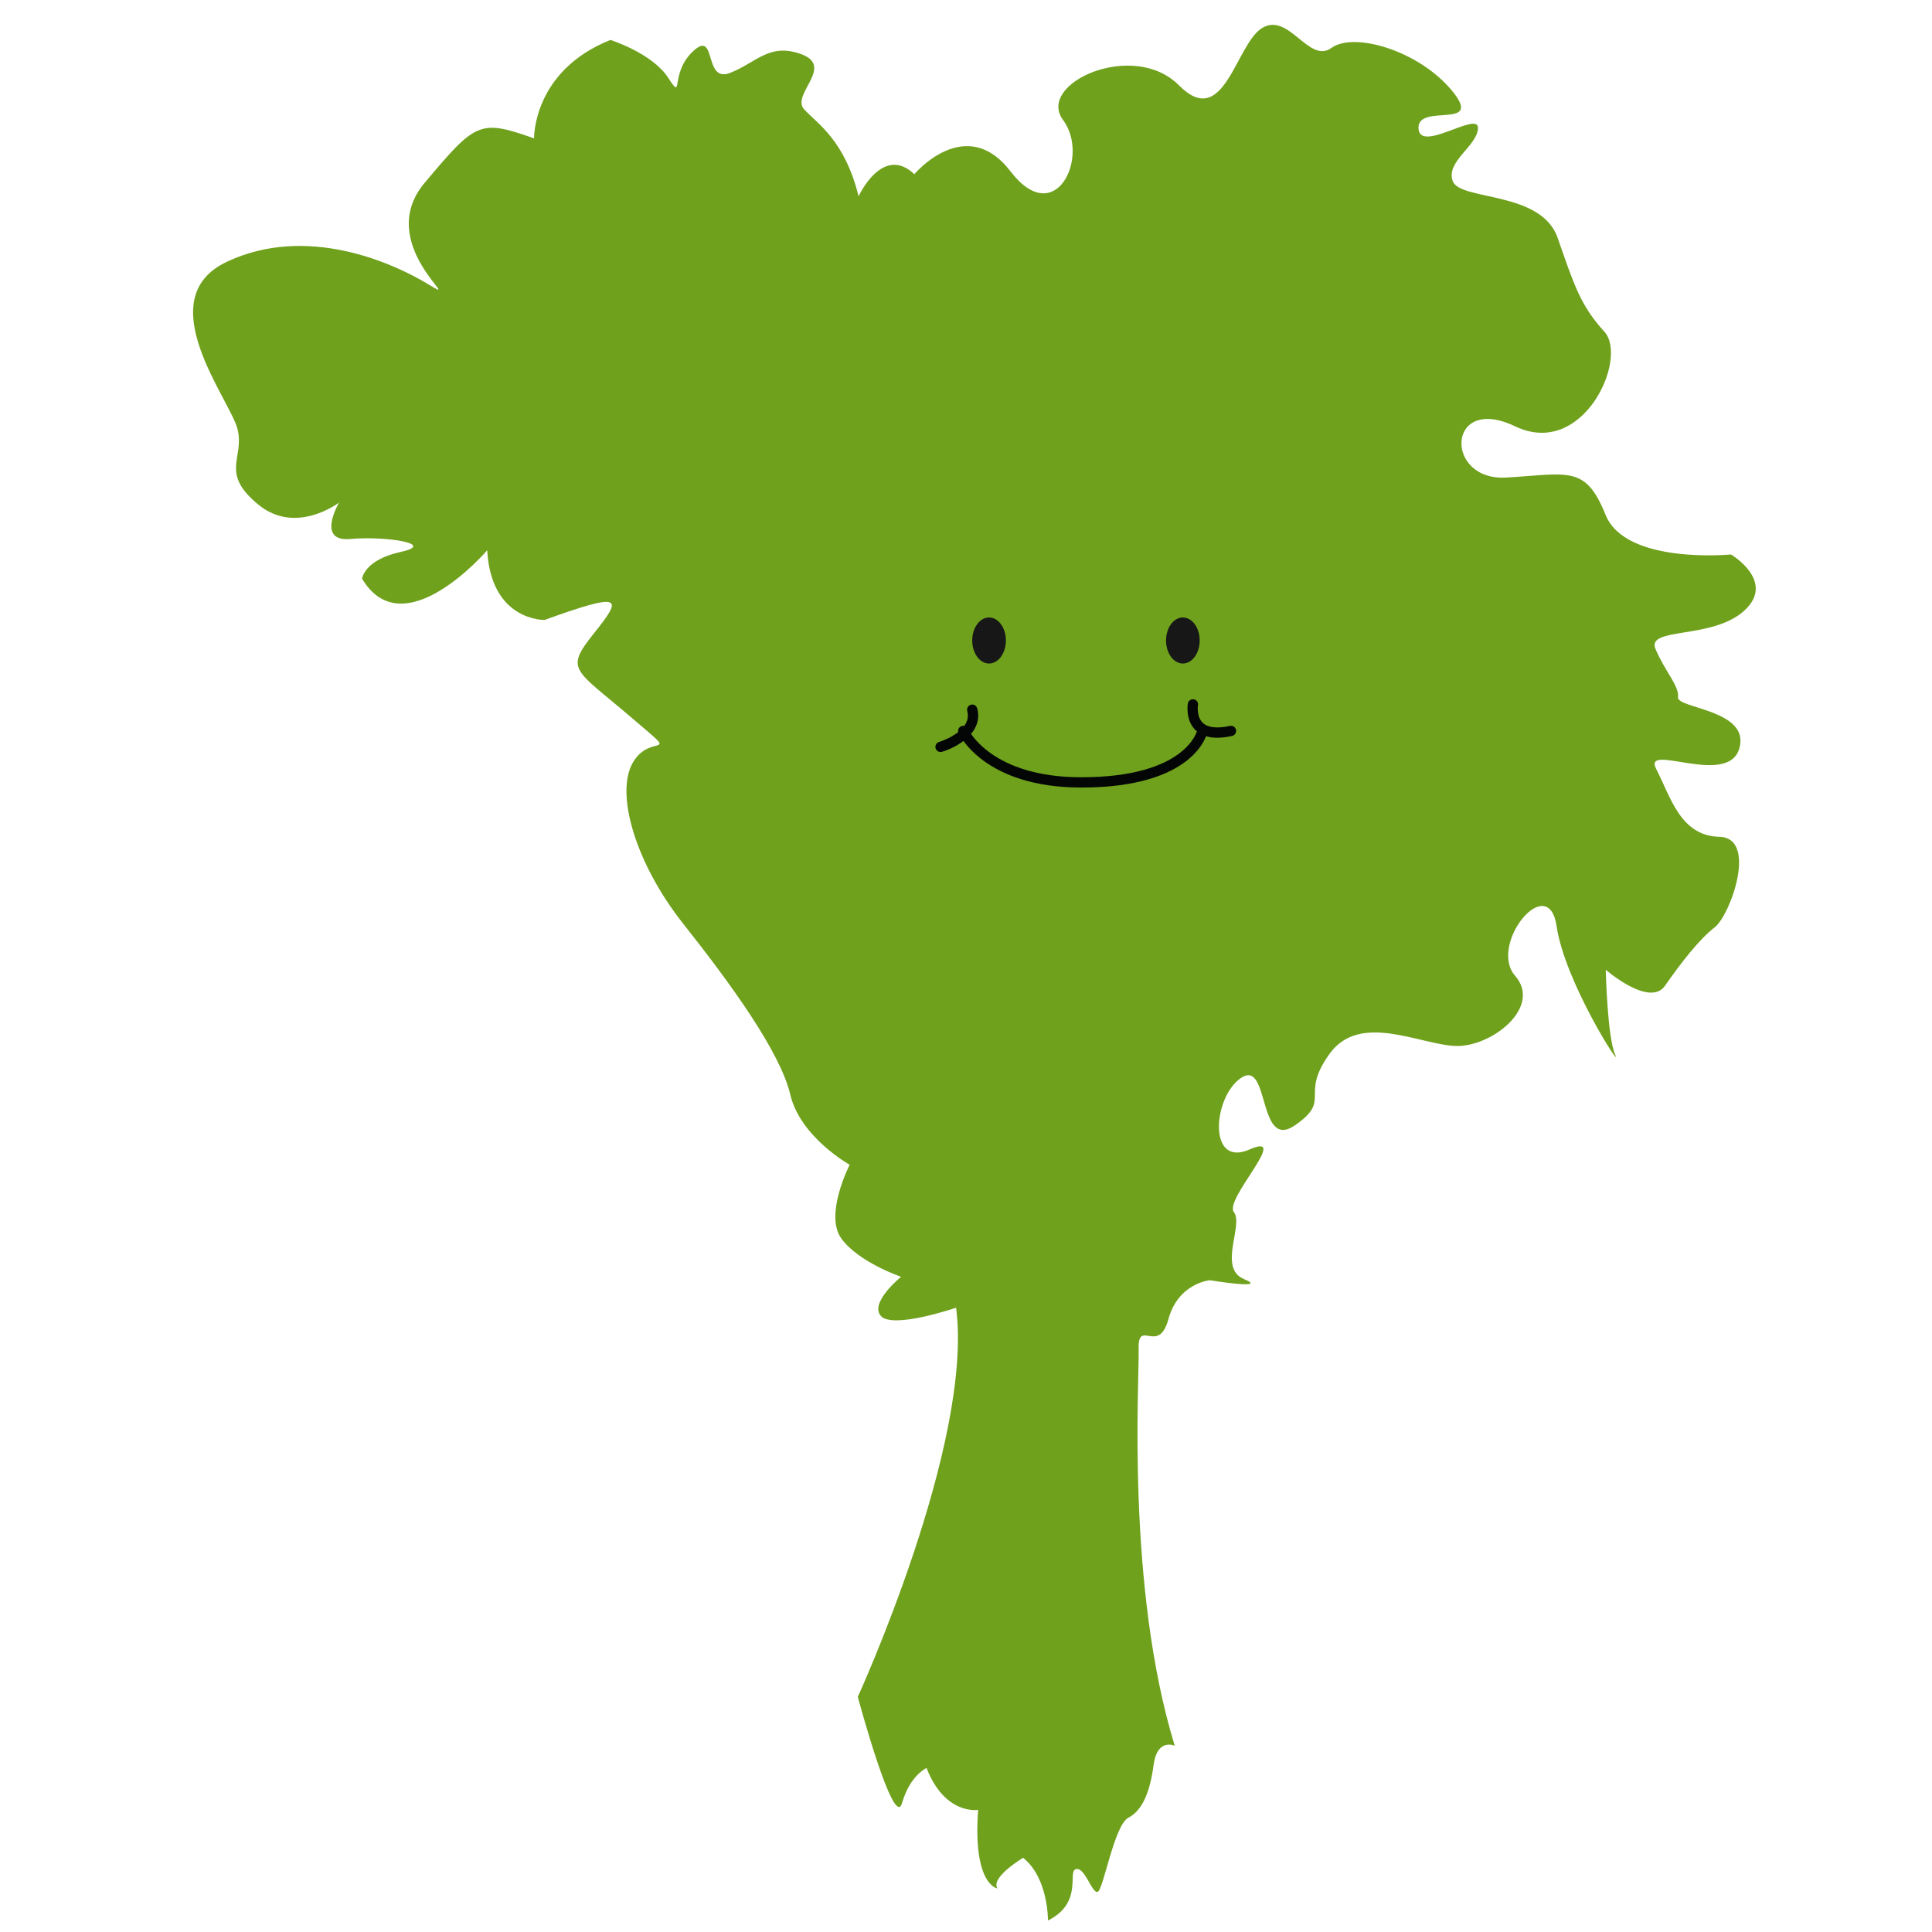 <?xml version="1.0" encoding="UTF-8" standalone="no"?>
<!-- Created with Inkscape (http://www.inkscape.org/) -->

<svg
   xmlns:dc="http://purl.org/dc/elements/1.1/"
   xmlns:cc="http://creativecommons.org/ns#"
   xmlns:rdf="http://www.w3.org/1999/02/22-rdf-syntax-ns#"
   xmlns:svg="http://www.w3.org/2000/svg"
   xmlns="http://www.w3.org/2000/svg"
   xmlns:sodipodi="http://sodipodi.sourceforge.net/DTD/sodipodi-0.dtd"
   xmlns:inkscape="http://www.inkscape.org/namespaces/inkscape"
   width="150"
   height="150"
   id="svg7496"
   version="1.1"
   inkscape:version="0.48.4 r9939"
   sodipodi:docname="chou.svg">
  <defs
     id="defs7498">
    <clipPath
       id="clipPath11459"
       clipPathUnits="userSpaceOnUse">
      <path
         id="path11461"
         d="m 850.859,6831.69 c 0,0 -187.066,-1.97 -265.832,-137.84 -78.761,-135.87 -106.332,-393.82 92.551,-484.4 198.883,-90.58 226.449,-66.96 226.449,-66.96 0,0 -21.66,-49.22 0,-86.64 21.661,-37.41 47.258,-179.19 112.243,-200.85 64.98,-21.66 82.7,19.69 84.67,31.51 1.97,11.81 -33.47,-5.91 -49.23,-1.97 -15.75,3.94 -25.6,43.32 -37.41,68.92 -11.82,25.6 -21.663,47.26 -13.79,70.89 7.88,23.63 49.23,84.67 45.29,102.39 0,0 269.78,66.95 326.88,194.95 57.1,127.99 66.95,295.36 -27.57,391.85 -94.52,96.49 -218.57,137.84 -277.64,135.87 0,0 15.75,39.38 27.56,53.17 0,0 -76.79,-23.63 -102.393,-49.23 0,0 -5.907,39.38 -1.969,61.04 0,0 -68.918,-39.38 -68.918,-74.82 0,0 -63.012,78.76 -131.934,53.16 0,0 51.2,-33.47 61.043,-61.04 z"
         inkscape:connector-curvature="0" />
    </clipPath>
    <clipPath
       id="clipPath11797"
       clipPathUnits="userSpaceOnUse">
      <path
         id="path11799"
         d="m 2281.39,7271.13 c 0,0 29.48,32.66 57.68,43.52 28.2,10.87 17.33,55.36 97.76,52.68 80.42,-2.69 48.04,-78.76 48.04,-78.76 0,0 44.96,18.84 99.53,5.07 54.57,-13.76 65.44,-64.46 43.7,-116.27 -21.74,-51.82 -71.21,-140.02 -160.59,-127.44 -89.37,12.59 -206.79,158.11 -186.12,221.2 z"
         inkscape:connector-curvature="0" />
    </clipPath>
    <clipPath
       id="clipPath11811"
       clipPathUnits="userSpaceOnUse">
      <path
         id="path11813"
         d="m 2467.51,7049.93 c 0,0 19.31,95.19 73.65,101.71 54.34,6.52 89.11,32.6 86.94,69.55 -2.17,36.95 2.46,67.38 -53.11,73.9 0,0 -9.92,8.7 20.51,21.74 30.43,13.04 71.38,22 94.34,-3.41 22.95,-25.41 62.15,-67.81 49.11,-114.8 -13.04,-46.98 -119.33,-119.69 -163.96,-148.69 -44.63,-28.99 -78.75,-99.24 -107.48,0 z"
         inkscape:connector-curvature="0" />
    </clipPath>
    <clipPath
       id="clipPath11825"
       clipPathUnits="userSpaceOnUse">
      <path
         id="path11827"
         d="m 2467.51,6783.07 c 0,0 67.13,155.56 45.39,246.85 -21.73,91.29 -65.21,119.54 -158.67,171.71 -93.46,52.16 -150.46,126.07 -257.81,0 -107.35,-126.07 -20.41,-219.53 38.28,-278.22 58.69,-58.69 220.05,-152.45 332.81,-140.34 z"
         inkscape:connector-curvature="0" />
    </clipPath>
    <clipPath
       id="clipPath11843"
       clipPathUnits="userSpaceOnUse">
      <path
         id="path11845"
         d="m 2793.29,7198.62 c 0,0 23.91,-131.75 63.04,-188.26 39.12,-56.52 139.1,-343.43 0,-462.98 -139.11,-119.54 -354.74,-160.75 -433.19,-143.45 -78.45,17.3 -26.52,365.23 13.15,473.87 39.66,108.64 217.89,296.08 357,320.82 z"
         inkscape:connector-curvature="0" />
    </clipPath>
    <clipPath
       id="clipPath11859"
       clipPathUnits="userSpaceOnUse">
      <path
         id="path11861"
         d="m 2384.66,6393.06 c 0,0 65.21,-21.74 128.24,32.6 63.03,54.34 93.46,123.9 93.46,178.24 0,54.34 -32.6,215.18 -110.85,267.35 -78.25,52.16 -443.41,239.09 -473.84,289.08 -30.43,49.99 -45.64,-21.74 -56.51,-65.2 -10.87,-43.48 -37.59,-164.69 -67.7,-218.2 -30.11,-53.5 -85.09,-129.58 0,-251.3 85.09,-121.72 263.32,-234.74 487.2,-232.57 z"
         inkscape:connector-curvature="0" />
    </clipPath>
    <clipPath
       id="clipPath11493"
       clipPathUnits="userSpaceOnUse">
      <path
         id="path11495"
         d="m 4003.03,7499.29 c -169.8,4.36 -332.79,-105.57 -362.63,-190.49 -29.84,-84.92 -94.1,-330.5 -117.05,-381 -22.95,-50.49 -169.84,-234.1 -183.61,-348.86 -13.77,-114.75 34.42,-410.82 403.94,-456.73 369.52,-45.9 599.03,71.15 647.23,289.19 48.2,218.04 -89.51,507.22 -100.99,562.31 -11.47,55.08 71.15,516.4 -286.89,525.58 z"
         inkscape:connector-curvature="0" />
    </clipPath>
    <clipPath
       id="clipPath11565"
       clipPathUnits="userSpaceOnUse">
      <path
         id="path11567"
         d="m 5470.49,6976.77 c -107.65,26.44 -398.48,47.21 -500.46,-234.18 -101.98,-281.39 136.59,-508.95 258.73,-559.01 153.6,-62.95 394.7,-98.2 638.32,37.77 243.62,135.98 288.95,460.81 166.19,602.45 -122.75,141.64 -251.17,228.51 -562.78,152.97 z"
         inkscape:connector-curvature="0" />
    </clipPath>
  </defs>
  <sodipodi:namedview
     id="base"
     pagecolor="#ffffff"
     bordercolor="#666666"
     borderopacity="1.0"
     inkscape:pageopacity="0.0"
     inkscape:pageshadow="2"
     inkscape:zoom="1.9445436"
     inkscape:cx="32.367494"
     inkscape:cy="104.8319"
     inkscape:current-layer="layer1"
     showgrid="true"
     inkscape:document-units="px"
     inkscape:grid-bbox="true"
     inkscape:window-width="1280"
     inkscape:window-height="748"
     inkscape:window-x="0"
     inkscape:window-y="0"
     inkscape:window-maximized="1" />
  <g
     id="layer1"
     inkscape:label="Layer 1"
     inkscape:groupmode="layer"
     transform="translate(0,86)">
    <path
       style="fill:#6fa11c;fill-opacity:1;stroke:none"
       d="m 66.597,45.748 c 0,0 9.009,-19.689 7.635,-30.217 0,0 -4.898,1.673 -5.833,0.647 -0.935,-1.026 1.562,-3.049 1.562,-3.049 0,0 -3.308,-1.122 -4.643,-2.976 -1.335,-1.854 0.649,-5.72 0.649,-5.72 0,0 -3.832,-2.142 -4.609,-5.445 -0.777,-3.303 -4.597,-8.578 -8.299,-13.251 -3.702,-4.672 -5.335,-10.139 -3.909,-12.557 1.426,-2.417 3.956,0.023 -0.298,-3.612 -4.254,-3.636 -5.015,-3.551 -2.76,-6.369 2.255,-2.817 2.356,-3.291 -3.815,-1.066 0,0 -4.148,0.101 -4.451,-5.411 0,0 -6.499,7.601 -9.716,2.208 0,0 0.147,-1.454 3.004,-2.079 2.857,-0.625 -1.217,-1.251 -3.911,-1.004 -2.694,0.248 -0.879,-2.829 -0.879,-2.829 0,0 -3.359,2.581 -6.301,0.134 -2.941,-2.446 -1.059,-3.528 -1.566,-5.782 -0.507,-2.254 -6.981,-10.162 -0.832,-13.052 6.149,-2.89 12.787,0.019 15.706,1.8 2.919,1.781 -4.356,-3.162 -0.365,-7.918 3.991,-4.756 4.278,-4.942 8.499,-3.459 0,0 -0.118,-5.224 5.93,-7.641 0,0 3.246,1.026 4.485,2.942 1.24,1.916 0.068,-0.316 1.928,-2.062 1.86,-1.747 0.789,2.48 2.857,1.686 2.068,-0.794 3.072,-2.395 5.591,-1.442 2.519,0.953 -0.835,3.122 0.163,4.244 0.997,1.122 3.133,2.322 4.242,6.769 0,0 1.86,-4.057 4.328,-1.713 0,0 3.991,-4.756 7.473,-0.213 3.482,4.543 6.188,-1.149 4.075,-3.995 -2.113,-2.846 5.468,-6.255 8.995,-2.692 3.527,3.562 4.413,-3.262 6.487,-4.468 2.074,-1.206 3.601,2.835 5.359,1.562 1.759,-1.273 6.802,0.221 9.355,3.326 2.552,3.106 -2.671,0.913 -2.604,2.908 0.067,1.995 4.672,-1.391 4.621,0 -0.051,1.392 -2.536,2.592 -1.956,4.119 0.58,1.527 6.858,0.728 8.137,4.386 1.279,3.658 1.763,5.247 3.634,7.299 1.871,2.052 -1.625,9.885 -6.939,7.342 -5.314,-2.543 -5.535,4.26 -0.688,3.979 4.847,-0.281 6.154,-0.991 7.715,2.892 1.56,3.883 9.738,3.079 9.738,3.079 0,0 3.516,2.074 1.047,4.351 -2.469,2.276 -7.614,1.256 -6.91,2.974 0.704,1.719 1.859,2.874 1.752,3.759 -0.107,0.885 5.652,0.965 4.756,3.991 -0.897,3.026 -7.557,-0.548 -6.447,1.588 1.11,2.136 1.859,5.185 4.896,5.259 3.038,0.074 0.833,6.12 -0.35,7.022 -1.184,0.902 -2.666,2.812 -3.861,4.536 -1.195,1.724 -4.604,-1.235 -4.604,-1.235 0,0 0.118,5.224 0.732,6.594 0.614,1.37 -3.91,-5.625 -4.546,-9.97 -0.636,-4.345 -5.337,1.414 -3.219,3.849 2.119,2.435 -1.849,5.545 -4.633,5.443 -2.784,-0.102 -7.433,-2.667 -9.789,0.624 -2.356,3.291 0.236,3.517 -2.672,5.534 -2.908,2.017 -1.955,-5.123 -4.158,-3.698 -2.204,1.425 -2.661,7.021 0.619,5.579 3.28,-1.442 -1.984,3.866 -1.207,4.858 0.778,0.992 -1.263,4.35 0.783,5.202 2.046,0.851 -2.66,0.09 -2.66,0.09 0,0 -2.44,0.219 -3.207,3.026 -0.767,2.806 -2.373,-0.096 -2.311,2.31 0.062,2.406 -0.984,18.439 2.802,30.805 0,0 -1.352,-0.62 -1.635,1.465 -0.282,2.085 -0.84,3.533 -1.956,4.119 -1.116,0.586 -1.945,5.607 -2.39,5.759 -0.445,0.152 -0.986,-1.944 -1.685,-1.764 -0.699,0.18 0.597,2.604 -2.176,3.99 0,0 0.046,-3.291 -1.927,-4.869 0,0 -2.553,1.516 -1.995,2.378 0,0 -1.927,-0.248 -1.498,-6.098 0,0 -2.57,0.439 -4.006,-3.252 0,0 -1.274,0.552 -1.905,2.727 -0.632,2.175 -3.431,-8.245 -3.431,-8.245 z"
       id="path12848-5"
       inkscape:connector-curvature="0" />
    <path
       id="path11499-4"
       style="fill:#171717;fill-opacity:1;fill-rule:nonzero;stroke:none"
       d="m 93.144,-36.272 c 0,0.987 -0.585,1.788 -1.306,1.788 -0.721,0 -1.307,-0.8 -1.307,-1.788 0,-0.987 0.586,-1.787 1.307,-1.787 0.721,0 1.306,0.8 1.306,1.787"
       inkscape:connector-curvature="0" />
    <path
       id="path11501-9"
       style="fill:#171717;fill-opacity:1;fill-rule:nonzero;stroke:none"
       d="m 78.096,-36.272 c 0,0.987 -0.585,1.788 -1.307,1.788 -0.721,0 -1.306,-0.8 -1.306,-1.788 0,-0.987 0.585,-1.787 1.306,-1.787 0.722,0 1.307,0.8 1.307,1.787"
       inkscape:connector-curvature="0" />
    <path
       id="path11503-1"
       style="fill:#040606;fill-opacity:1;fill-rule:nonzero;stroke:none"
       d="m 83.949,-24.856 c -7.484,0 -9.446,-4.054 -9.525,-4.226 -0.093,-0.201 -0.006,-0.438 0.194,-0.53 0.2,-0.093 0.437,-0.006 0.53,0.193 0.076,0.159 1.868,3.765 8.802,3.765 8.179,0 9.005,-3.638 9.013,-3.674 0.043,-0.216 0.256,-0.358 0.47,-0.312 0.217,0.043 0.356,0.254 0.313,0.47 -0.036,0.176 -0.97,4.316 -9.796,4.316"
       inkscape:connector-curvature="0" />
    <path
       id="path11505-4"
       style="fill:#040606;fill-opacity:1;fill-rule:nonzero;stroke:none"
       d="m 94.51,-28.722 c -0.712,0 -1.274,-0.193 -1.677,-0.577 -0.82,-0.781 -0.617,-2.028 -0.609,-2.081 0.038,-0.216 0.246,-0.361 0.461,-0.326 0.217,0.036 0.363,0.242 0.327,0.459 -0.006,0.028 -0.132,0.893 0.375,1.372 0.391,0.37 1.118,0.452 2.101,0.235 0.218,-0.049 0.428,0.089 0.476,0.304 0.048,0.216 -0.089,0.429 -0.304,0.476 -0.418,0.092 -0.802,0.138 -1.149,0.138"
       inkscape:connector-curvature="0" />
    <path
       id="path11507-3"
       style="fill:#040606;fill-opacity:1;fill-rule:nonzero;stroke:none"
       d="m 73.023,-27.613 c -0.172,0 -0.33,-0.112 -0.382,-0.285 -0.064,-0.211 0.057,-0.434 0.268,-0.497 0.026,-0.008 2.617,-0.808 2.189,-2.402 -0.057,-0.212 0.07,-0.432 0.283,-0.489 0.215,-0.058 0.432,0.069 0.489,0.283 0.503,1.873 -1.567,3.026 -2.732,3.373 -0.038,0.011 -0.076,0.017 -0.114,0.017"
       inkscape:connector-curvature="0" />
  </g>
</svg>
